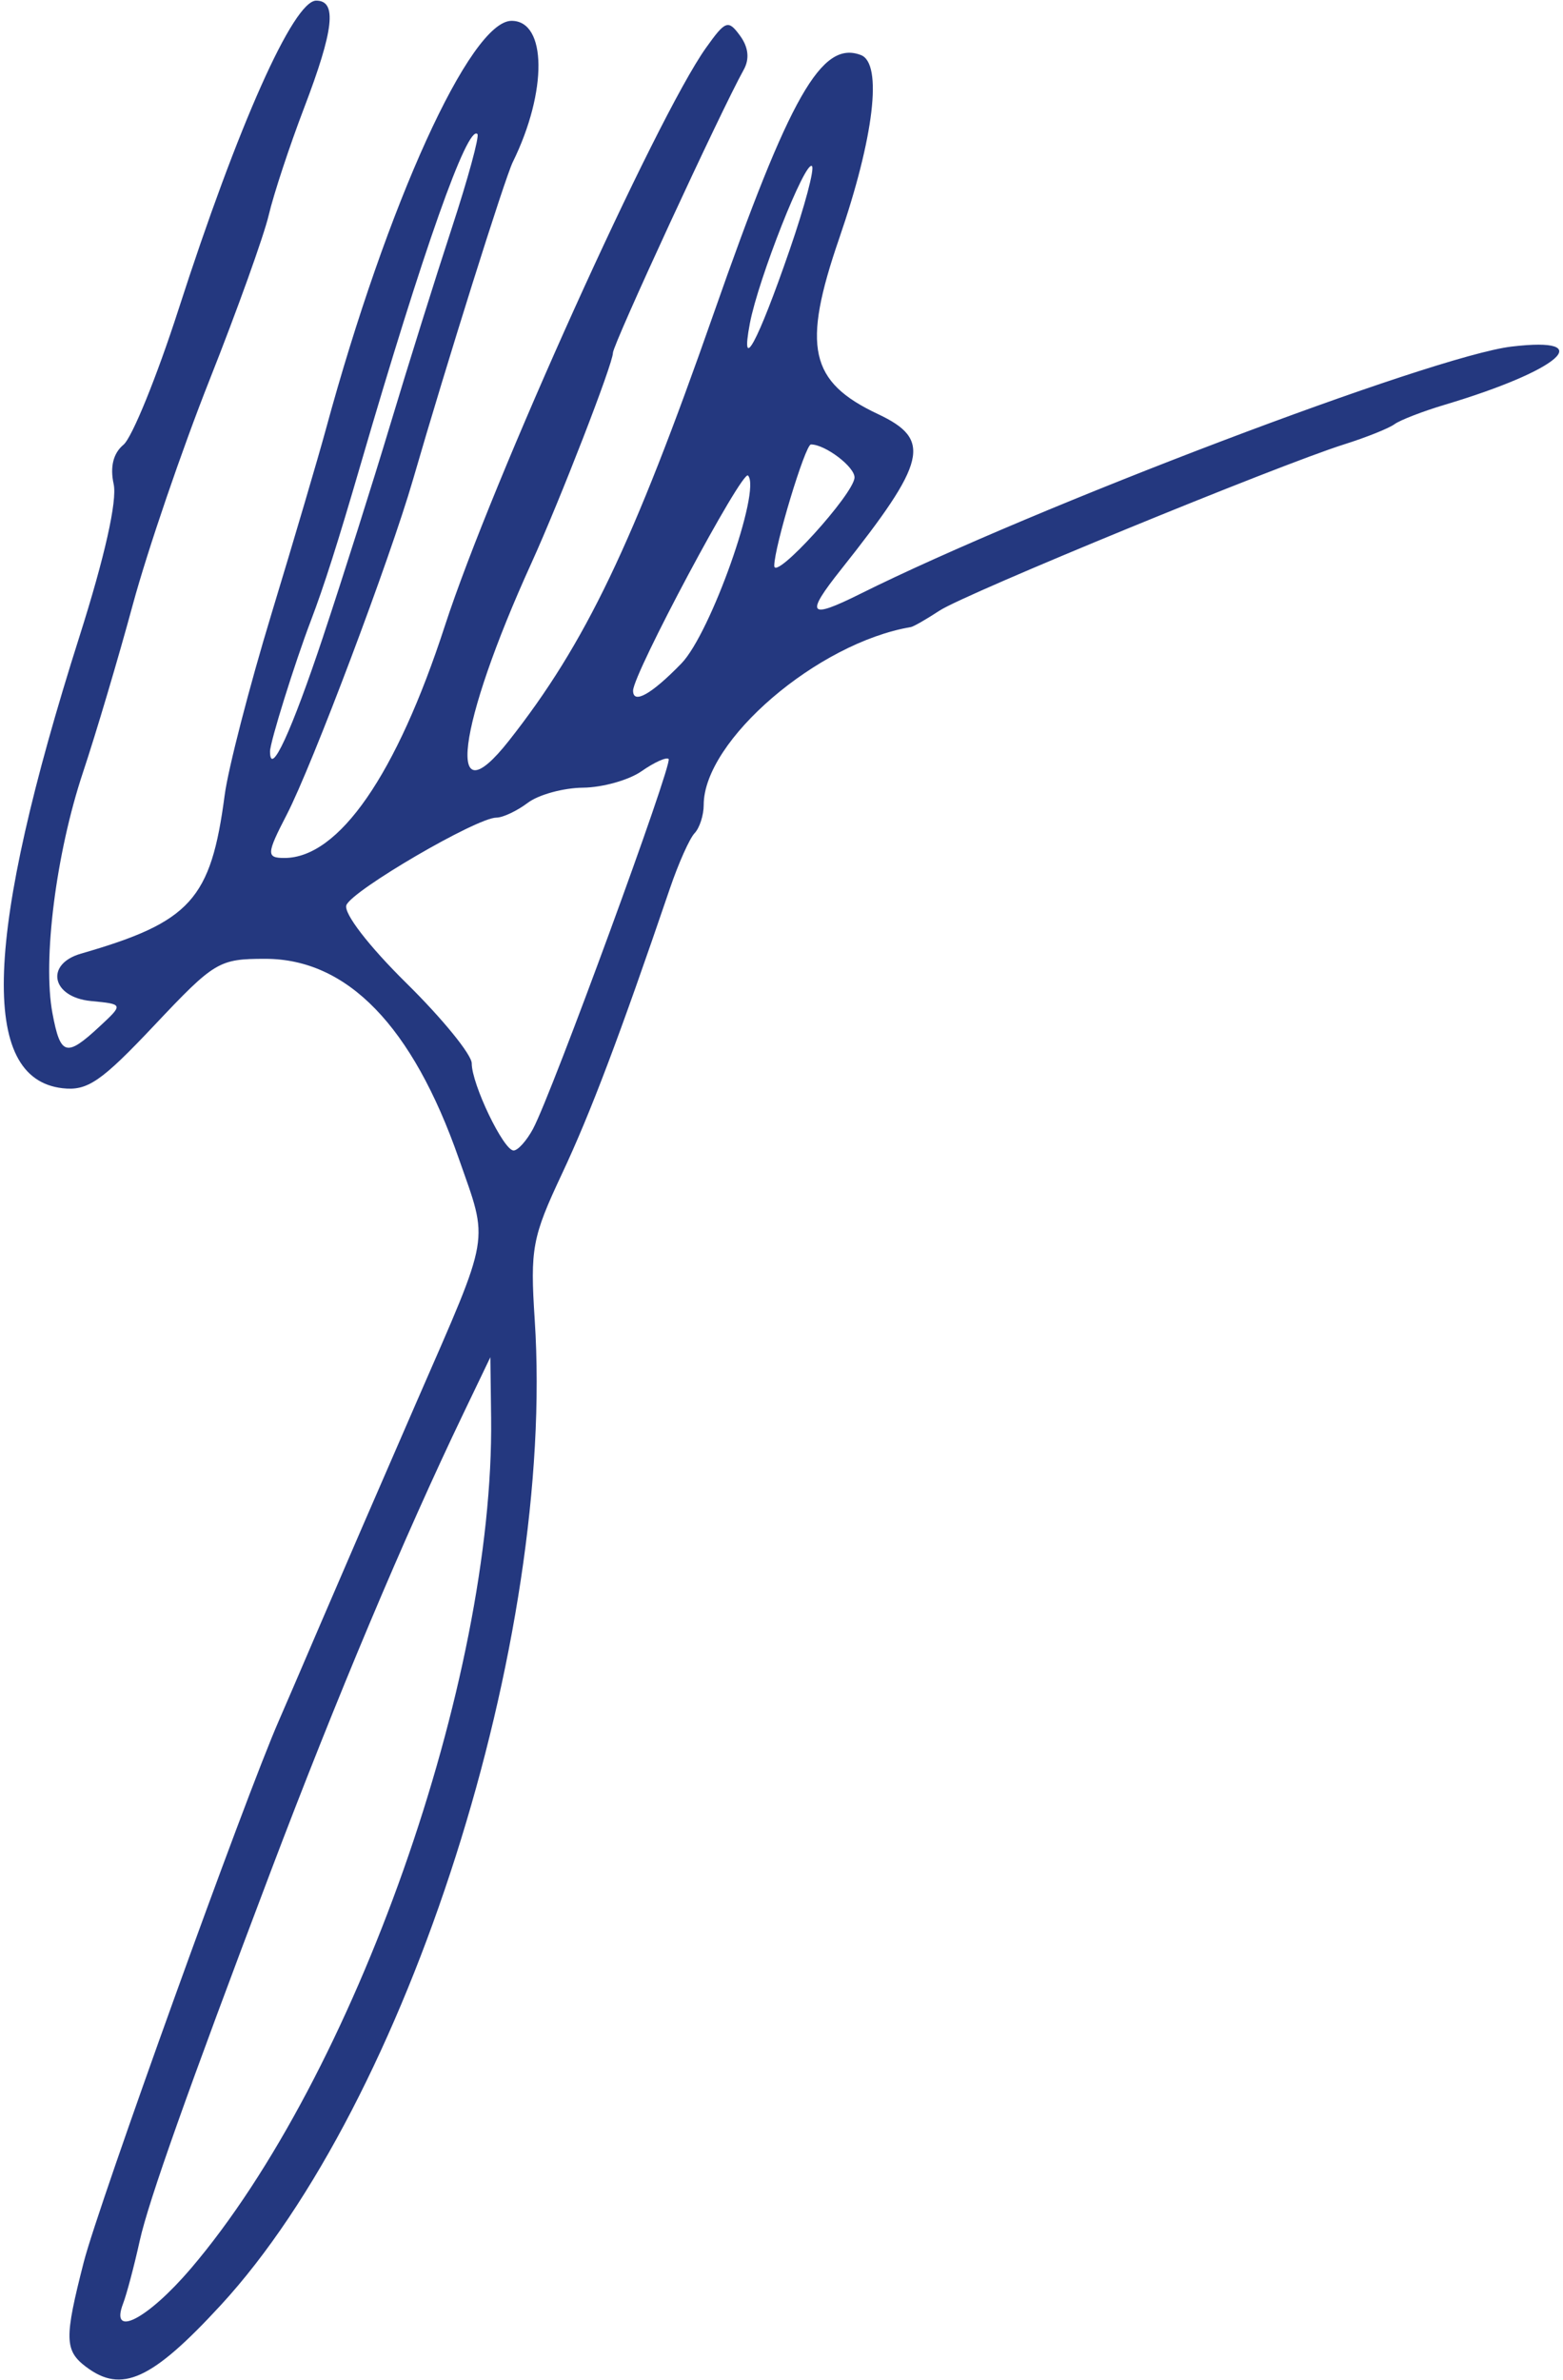 <?xml version="1.0" encoding="UTF-8" standalone="no"?>
<svg
   xmlns:dc="http://purl.org/dc/elements/1.1/"
   xmlns:cc="http://creativecommons.org/ns#"
   xmlns:rdf="http://www.w3.org/1999/02/22-rdf-syntax-ns#"
   xmlns:svg="http://www.w3.org/2000/svg"
   xmlns="http://www.w3.org/2000/svg"
   xmlns:sodipodi="http://sodipodi.sourceforge.net/DTD/sodipodi-0.dtd"
   xmlns:inkscape="http://www.inkscape.org/namespaces/inkscape"
   version="1.1"
   id="svg2"
   width="49.6"
   height="75.52"
   viewBox="0 0 49.6 75.52"
   sodipodi:docname="firma_limpia.svg"
   inkscape:version="1.0.2 (e86c870879, 2021-01-15)">
  <defs
     id="defs6" />
  <sodipodi:namedview
     pagecolor="#ffffff"
     bordercolor="#666666"
     borderopacity="1"
     objecttolerance="10"
     gridtolerance="10"
     guidetolerance="10"
     inkscape:pageopacity="0"
     inkscape:pageshadow="2"
     inkscape:window-width="1368"
     inkscape:window-height="706"
     id="namedview4"
     showgrid="false"
     inkscape:zoom="7.6006359"
     inkscape:cx="-3.0924037"
     inkscape:cy="11.446411"
     inkscape:window-x="0"
     inkscape:window-y="0"
     inkscape:window-maximized="1"
     inkscape:current-layer="g10" />
  <g
     inkscape:groupmode="layer"
     inkscape:label="Image"
     id="g10">
    <path
       style="fill:#24387f;fill-opacity:1;stroke-width:0.32"
       d="M 2.731,75.095 C 2.046,74.575 2.038,74.192 2.658,71.77 3.132,69.921 7.782,57.019 8.854,54.581 c 0.155,-0.352 0.743,-1.72 1.308,-3.04 0.565,-1.32 1.949,-4.519 3.078,-7.109 2.355,-5.406 2.275,-4.941 1.317,-7.681 -1.468,-4.197 -3.536,-6.33 -6.138,-6.33 -1.473,0 -1.608,0.081 -3.518,2.106 -1.688,1.79 -2.125,2.09 -2.915,2 -2.651,-0.303 -2.481,-4.836 0.537,-14.338 0.8,-2.519 1.2,-4.3 1.084,-4.829 -0.12,-0.549 -0.013,-0.98 0.311,-1.249 0.272,-0.226 1.058,-2.157 1.746,-4.291 1.882,-5.838 3.649,-9.8 4.37,-9.8 0.668,0 0.563,0.925 -0.383,3.402 -0.462,1.209 -0.967,2.738 -1.122,3.399 -0.155,0.66 -1,3.015 -1.878,5.231 -0.878,2.217 -1.973,5.421 -2.433,7.119 -0.46,1.699 -1.173,4.1 -1.585,5.336 -0.855,2.566 -1.285,5.956 -0.968,7.643 0.252,1.345 0.438,1.398 1.482,0.43 0.776,-0.72 0.776,-0.72 -0.26,-0.82 C 1.639,31.64 1.418,30.588 2.571,30.256 c 3.479,-1.003 4.122,-1.713 4.559,-5.031 0.11,-0.834 0.779,-3.426 1.488,-5.76 0.709,-2.334 1.484,-4.964 1.723,-5.844 1.943,-7.151 4.584,-12.96 5.893,-12.96 1.121,0 1.141,2.24 0.039,4.48 -0.254,0.516 -2.109,6.421 -3.168,10.08 -0.724,2.504 -3.196,9.061 -4.007,10.629 -0.643,1.243 -0.65,1.371 -0.073,1.371 1.729,0 3.557,-2.643 5.091,-7.36 1.491,-4.585 6.699,-16.111 8.287,-18.342 0.62,-0.871 0.705,-0.901 1.081,-0.387 0.268,0.366 0.308,0.739 0.116,1.083 -0.721,1.293 -4.149,8.712 -4.149,8.979 0,0.346 -1.68,4.676 -2.59,6.678 -2.359,5.185 -2.74,8.205 -0.71,5.628 2.425,-3.078 3.928,-6.215 6.499,-13.56 2.418,-6.909 3.423,-8.672 4.67,-8.193 0.694,0.266 0.417,2.607 -0.689,5.817 -1.187,3.447 -0.944,4.551 1.232,5.575 1.717,0.809 1.553,1.497 -1.177,4.934 -1.144,1.44 -1.029,1.587 0.605,0.773 5.52,-2.752 18.164,-7.553 20.678,-7.85 2.775,-0.329 1.531,0.755 -2.118,1.845 -0.704,0.21 -1.424,0.489 -1.6,0.619 -0.176,0.13 -0.896,0.418 -1.6,0.64 -2.104,0.664 -12.013,4.735 -12.833,5.272 -0.418,0.274 -0.828,0.509 -0.911,0.523 -2.962,0.5 -6.576,3.602 -6.576,5.644 0,0.326 -0.13,0.729 -0.289,0.896 -0.159,0.167 -0.51,0.952 -0.78,1.744 -1.61,4.724 -2.519,7.125 -3.428,9.062 -0.947,2.016 -1.013,2.37 -0.865,4.64 0.659,10.132 -4.022,24.811 -9.969,31.262 -2.183,2.368 -3.142,2.806 -4.27,1.95 z M 6.052,71.98 C 11.247,65.888 15.688,53.312 15.585,44.981 l -0.024,-1.92 -0.855,1.782 c -1.882,3.922 -4.017,8.996 -6.117,14.538 -2.639,6.968 -3.875,10.451 -4.153,11.706 -0.178,0.806 -0.417,1.706 -0.53,2 -0.429,1.118 0.778,0.495 2.144,-1.106 z M 16.919,35.807 c 0.598,-1.118 4.437,-11.588 4.299,-11.726 -0.069,-0.069 -0.455,0.105 -0.858,0.387 -0.403,0.282 -1.24,0.517 -1.861,0.523 -0.621,0.006 -1.408,0.222 -1.75,0.48 -0.342,0.258 -0.791,0.47 -0.998,0.47 -0.622,0 -4.579,2.309 -4.759,2.777 -0.096,0.251 0.706,1.293 1.906,2.476 1.14,1.123 2.072,2.268 2.072,2.544 0,0.663 1.01,2.764 1.328,2.764 0.137,0 0.416,-0.312 0.621,-0.693 z m -6.66,-15.627 c 0.616,-1.848 1.574,-4.872 2.129,-6.72 0.555,-1.848 1.432,-4.647 1.948,-6.221 0.516,-1.574 0.882,-2.917 0.814,-2.986 -0.312,-0.312 -1.731,3.703 -3.707,10.487 -0.725,2.489 -1.163,3.864 -1.581,4.96 -0.509,1.336 -1.295,3.852 -1.293,4.144 0.004,0.835 0.678,-0.625 1.691,-3.664 z m 11.366,0.868 c 0.925,-0.955 2.54,-5.512 2.112,-5.961 -0.183,-0.192 -3.647,6.291 -3.647,6.826 0,0.444 0.585,0.114 1.535,-0.865 z m 5.492,-5.896 c 0.011,-0.337 -0.928,-1.051 -1.383,-1.051 -0.18,0 -1.164,3.254 -1.164,3.85 0,0.501 2.529,-2.279 2.547,-2.799 z M 25.064,7.913 c 0.472,-1.368 0.789,-2.557 0.703,-2.643 -0.208,-0.208 -1.702,3.575 -1.971,4.991 -0.312,1.647 0.245,0.615 1.268,-2.348 z"
       id="path120" />
  </g>
</svg>
